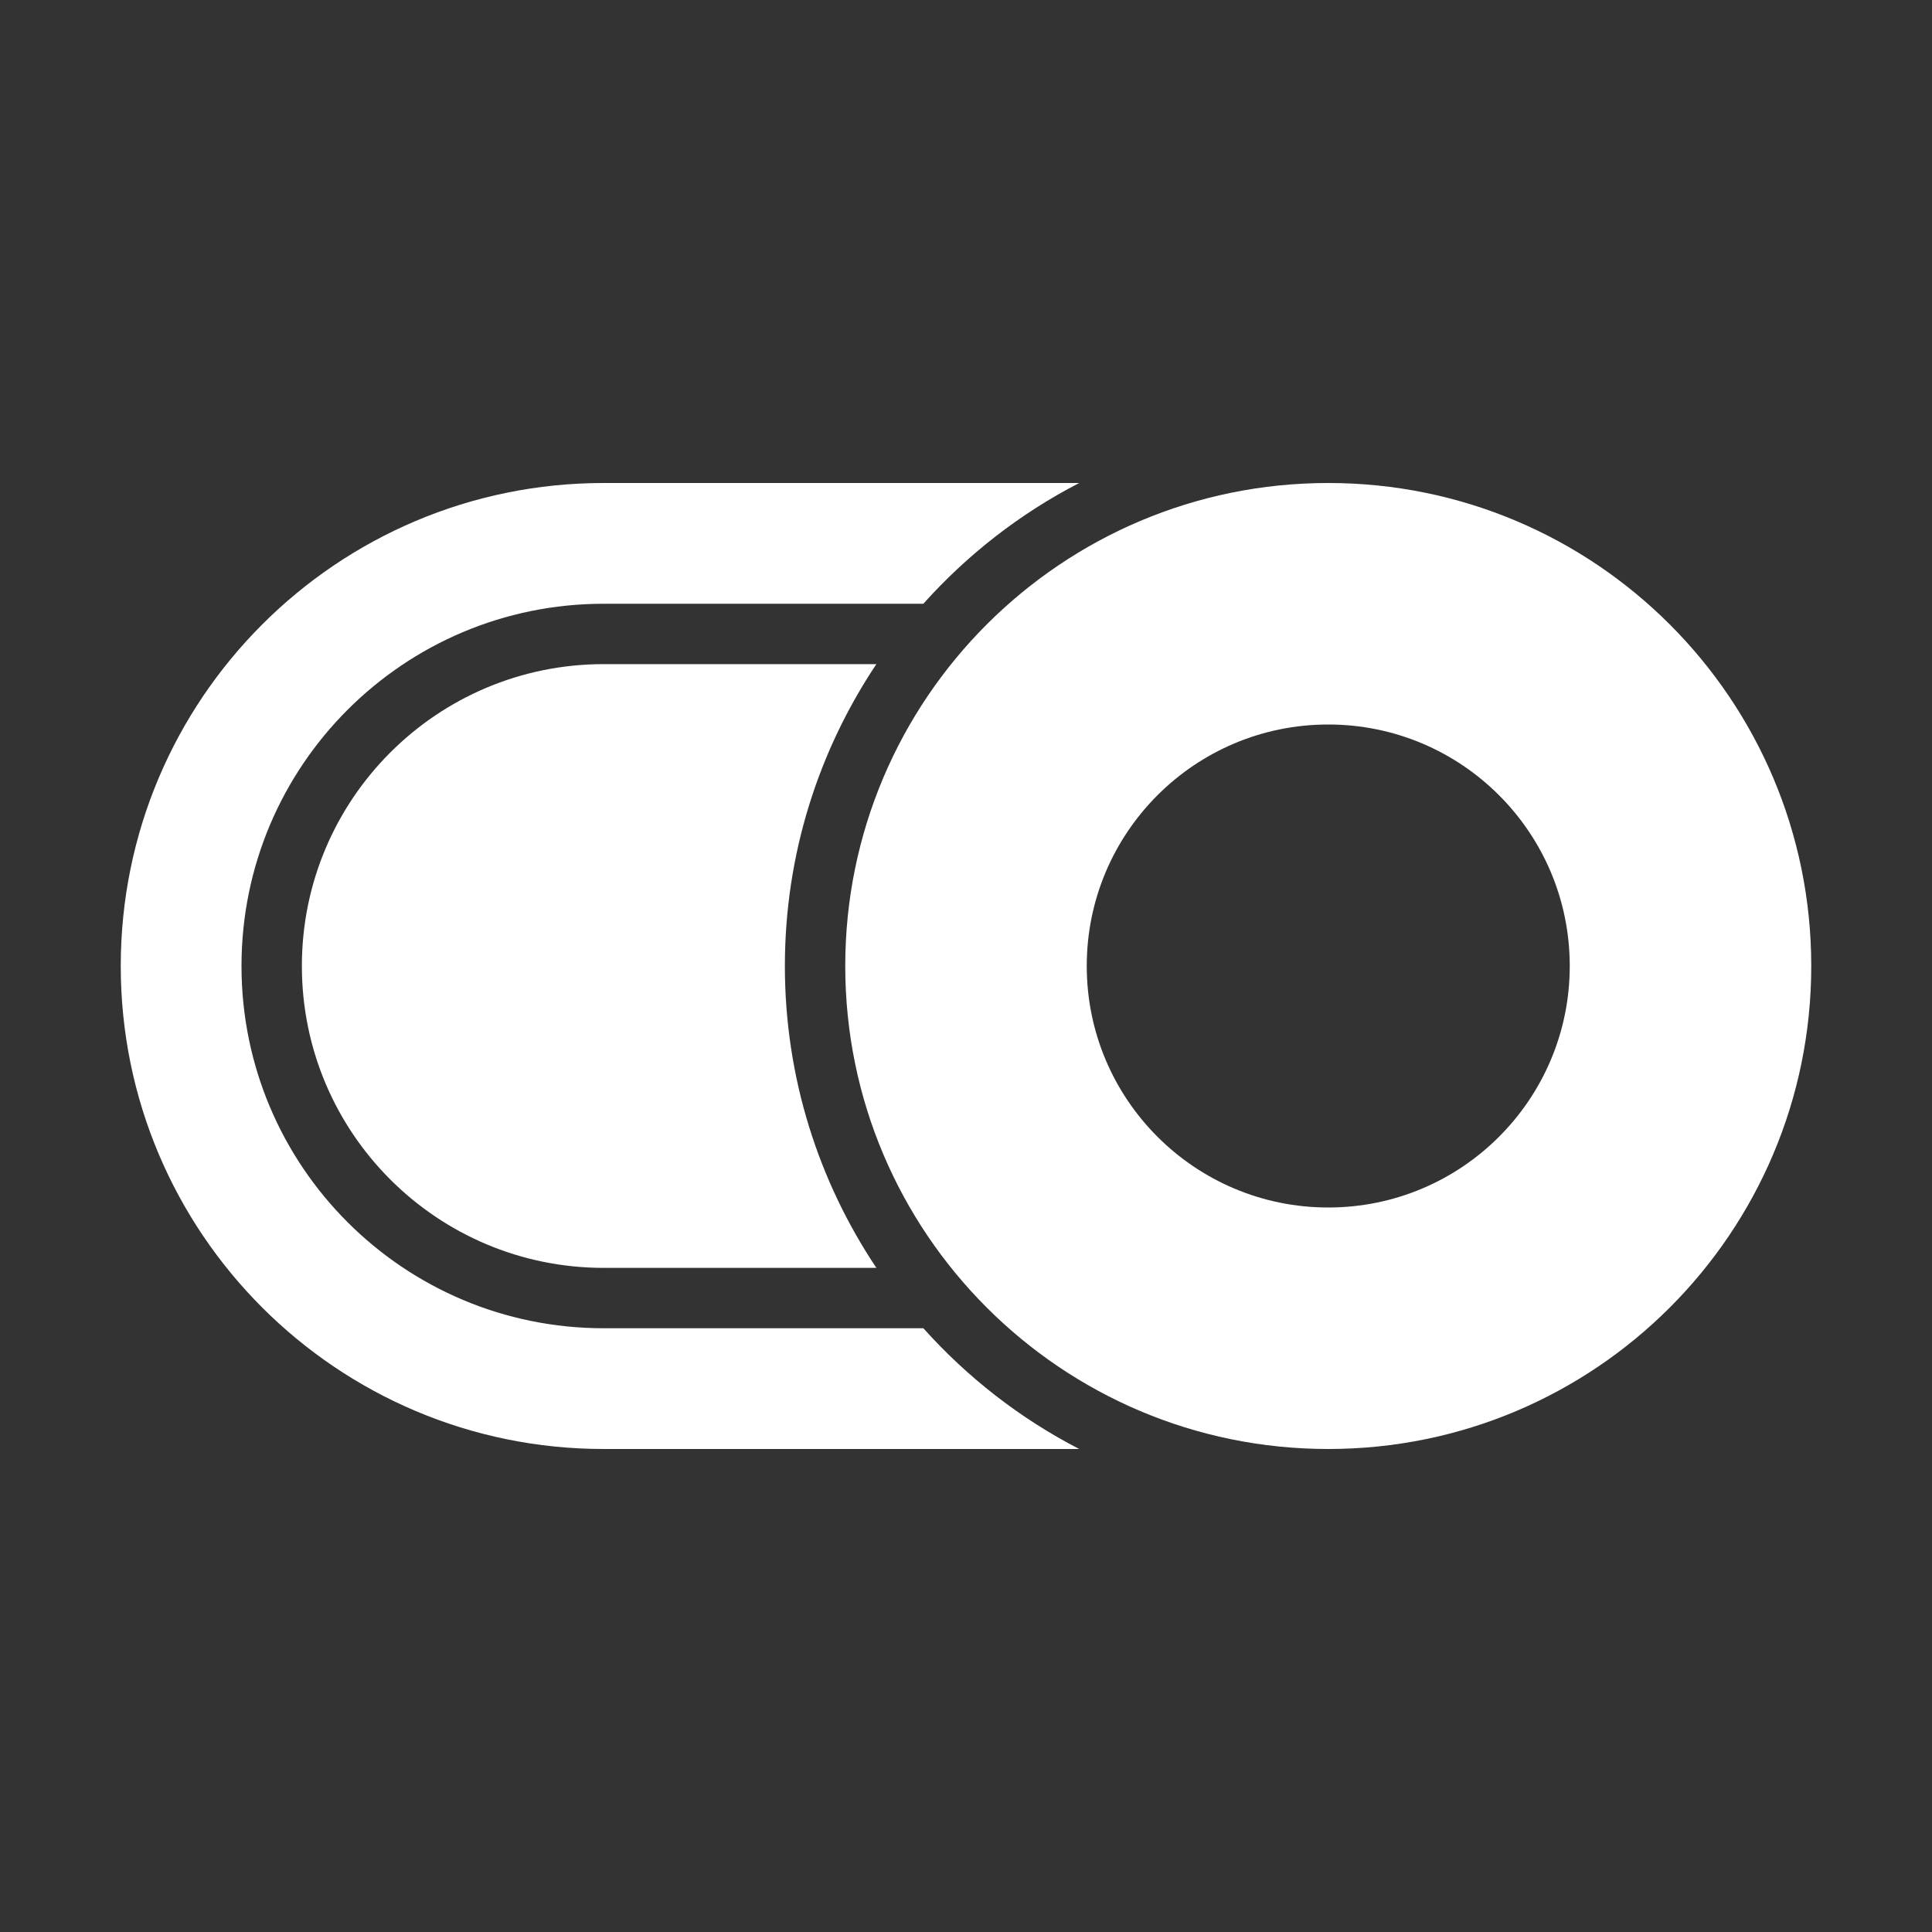 <?xml version="1.0" encoding="UTF-8"?>
<!DOCTYPE svg PUBLIC "-//W3C//DTD SVG 1.1//EN" "http://www.w3.org/Graphics/SVG/1.1/DTD/svg11.dtd">
<svg xmlns="http://www.w3.org/2000/svg" xml:space="preserve" width="1024px" height="1024px" shape-rendering="geometricPrecision" text-rendering="geometricPrecision" image-rendering="optimizeQuality" fill-rule="nonzero" clip-rule="evenodd" viewBox="0 0 10240 10240" xmlns:xlink="http://www.w3.org/1999/xlink">
	<rect x="0" y="0" width="10240" height="10240" fill="#333333" stroke="none"/>
	<title>switch3_on icon</title>
	<desc>switch3_on icon from the IconExperience.com O-Collection. Copyright by INCORS GmbH (www.incors.com).</desc>
	<path id="curve2" fill="#FFFFFF" d="M3200 2560c-1414,0 -2560,1146 -2560,2560 0,1414 1146,2560 2560,2560l2520 0c-314,-162 -593,-380 -826,-640l-1694 0c-1061,0 -1920,-859 -1920,-1920 0,-1061 859,-1920 1920,-1920l1694 0c233,-260 512,-478 826,-640l-2520 0z"/>
	<path id="curve1" fill="#FFFFFF" d="M3200 3520l1445 0c-306,458 -485,1008 -485,1600 0,592 179,1142 485,1600l-1445 0c-884,0 -1600,-716 -1600,-1600 0,-884 716,-1600 1600,-1600z"/>
	<path id="curve0" fill="#FFFFFF" d="M7040 2560c-1414,0 -2560,1146 -2560,2560 0,1414 1146,2560 2560,2560 1414,0 2560,-1146 2560,-2560 0,-1414 -1146,-2560 -2560,-2560zm0 1280c707,0 1280,573 1280,1280 0,707 -573,1280 -1280,1280 -707,0 -1280,-573 -1280,-1280 0,-707 573,-1280 1280,-1280z"/>
</svg>
